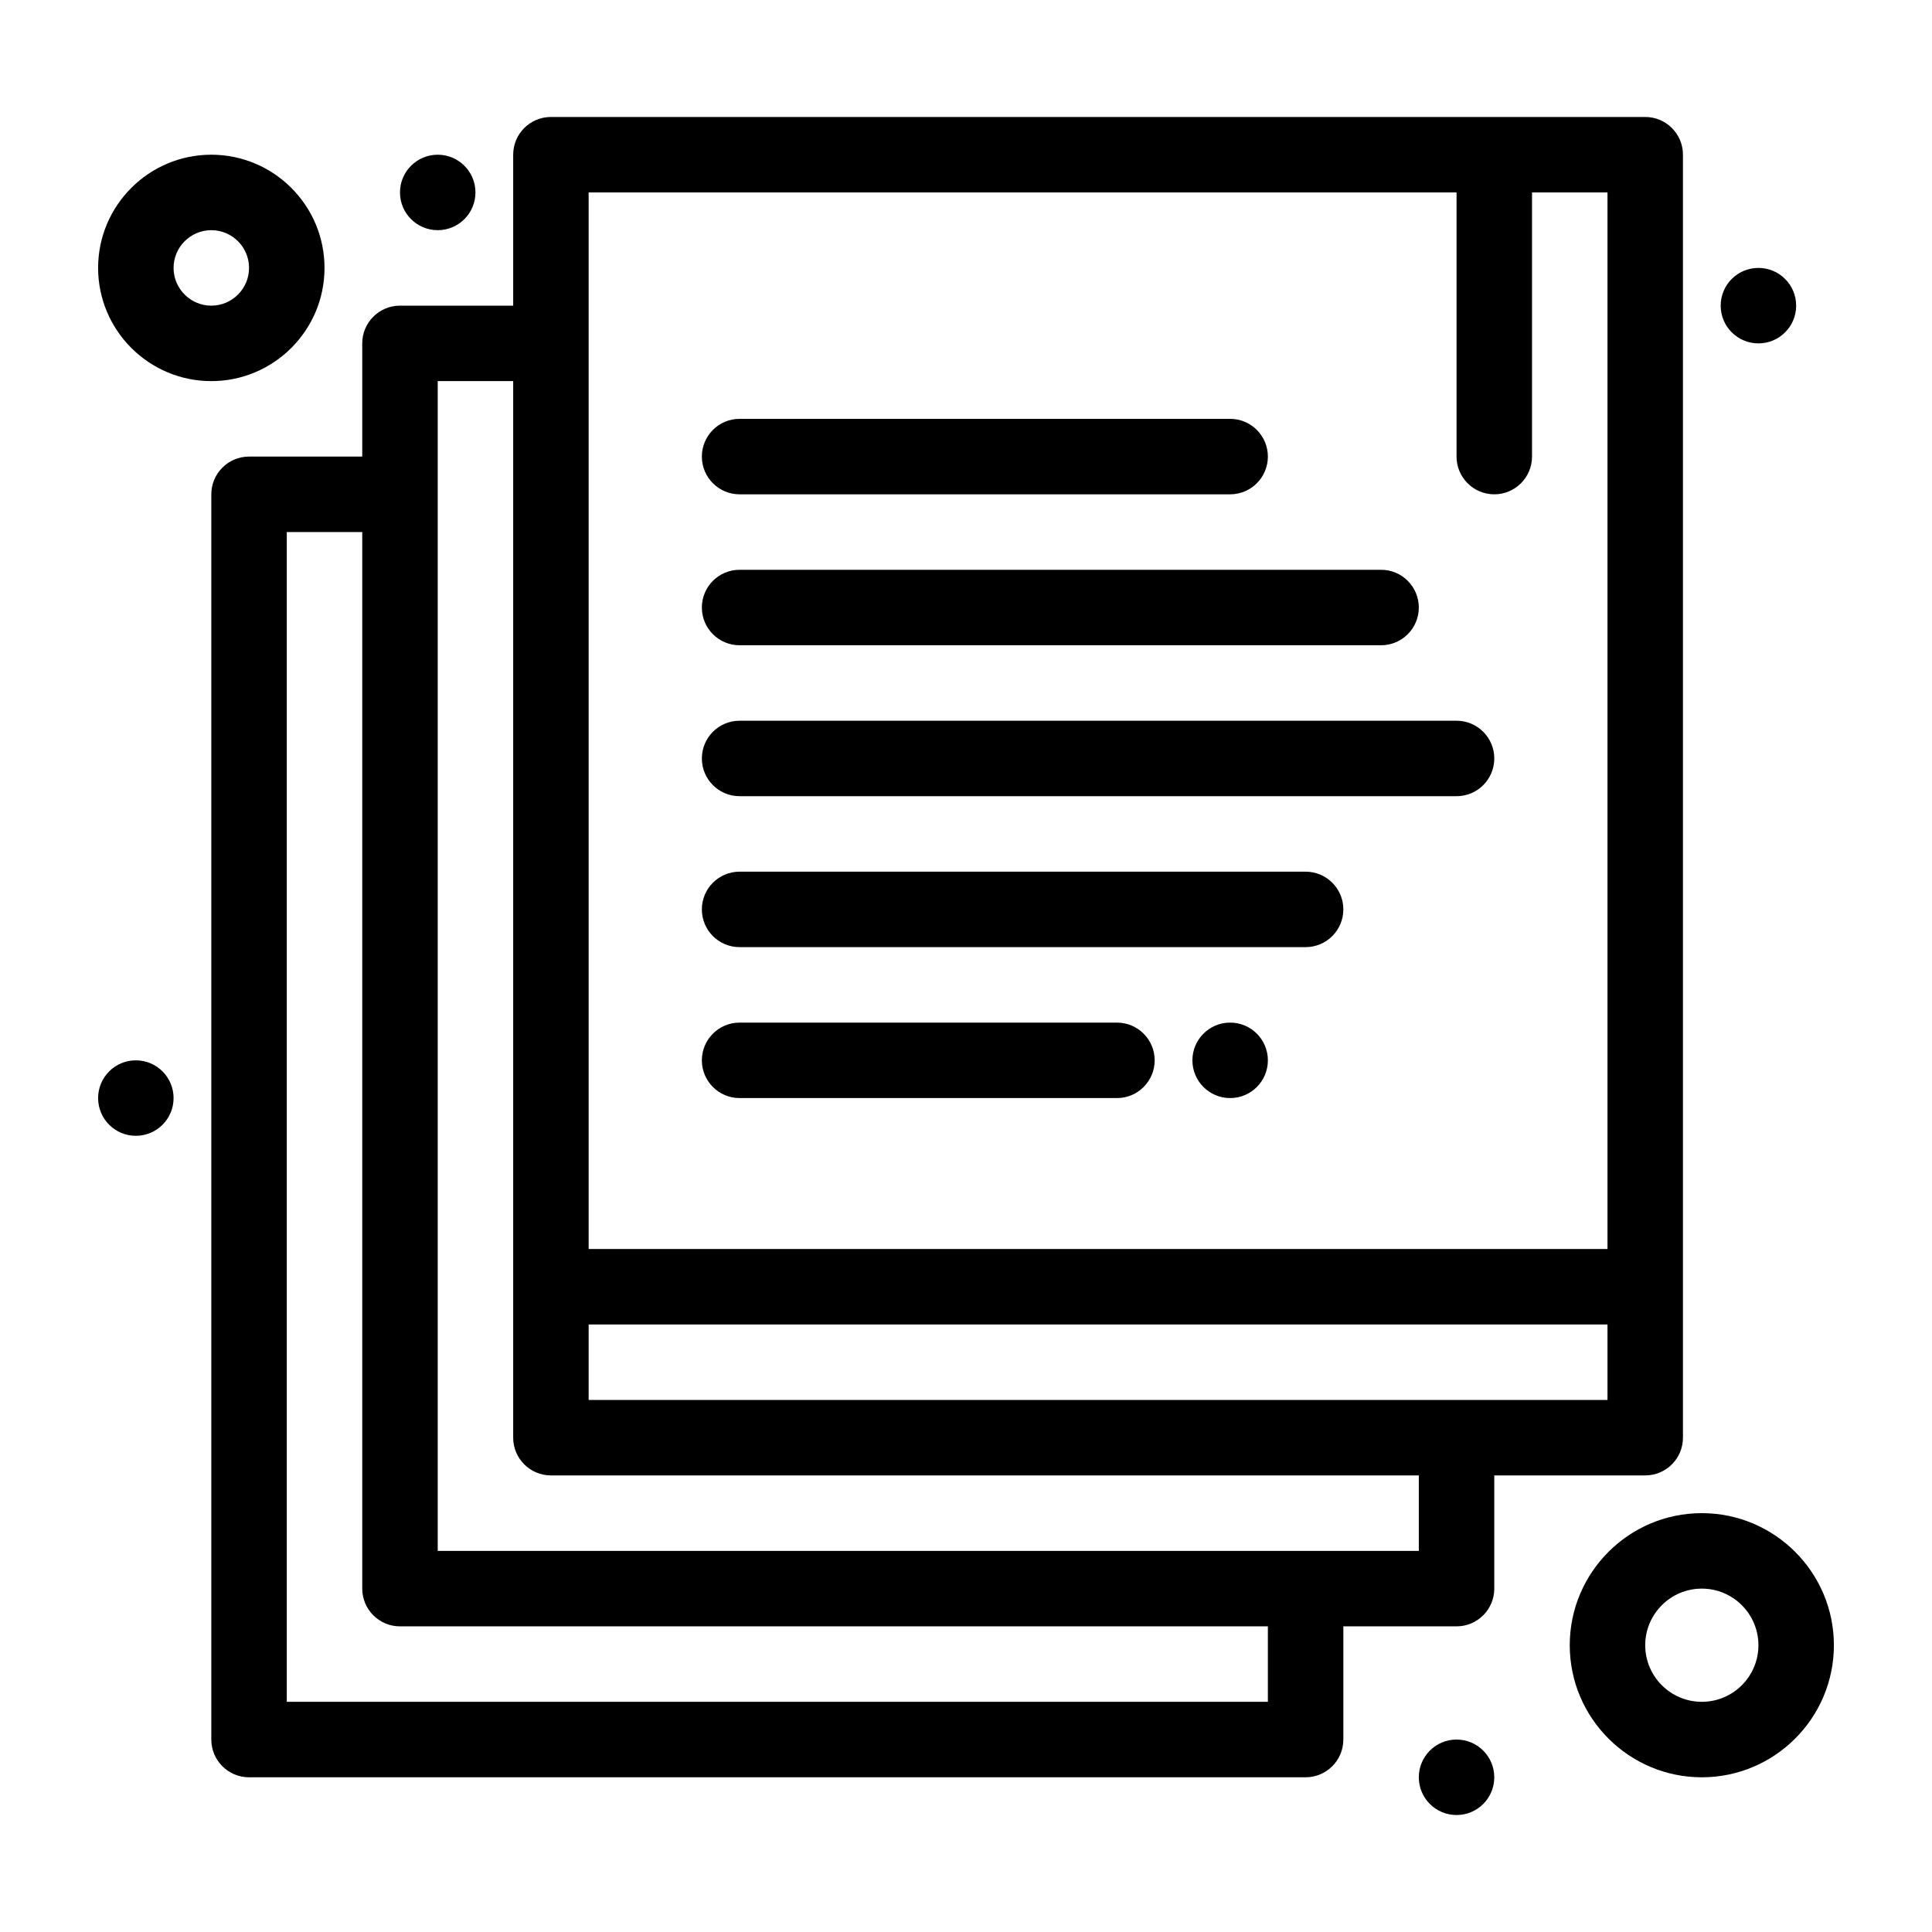 <?xml version="1.0" encoding="iso-8859-1"?>
<!-- Generator: Adobe Illustrator 16.0.0, SVG Export Plug-In . SVG Version: 6.00 Build 0)  -->
<!DOCTYPE svg PUBLIC "-//W3C//DTD SVG 1.1//EN" "http://www.w3.org/Graphics/SVG/1.1/DTD/svg11.dtd">
<svg version="1.1" xmlns="http://www.w3.org/2000/svg" xmlns:xlink="http://www.w3.org/1999/xlink" x="0px" y="0px" width="512px"
	 height="512px" viewBox="0 0 512 512" style="enable-background:new 0 0 512 512;" xml:space="preserve">
<g id="_x36_44_x2C__Copy_x2C__Documents_x2C__Duplicate">
	<g>
		<path d="M436,391c5.522,0,10-4.478,10-10V41c0-5.523-4.478-10-10-10H146c-5.523,0-10,4.477-10,10v40h-30c-5.523,0-10,4.477-10,10
			v30H66c-5.523,0-10,4.477-10,10v330c0,5.522,4.477,10,10,10h280c5.522,0,10-4.478,10-10v-30h30c5.522,0,10-4.478,10-10v-30H436z
			 M156,371v-20h270v20H156z M156,51h230v70c0,5.523,4.478,10,10,10s10-4.477,10-10V51h20v280H156V51z M336,451H76V141h20v280
			c0,5.522,4.477,10,10,10h230V451z M376,411H116V101h20v280c0,5.522,4.477,10,10,10h230V411z"/>
		<circle cx="386" cy="471" r="10"/>
		<circle cx="466" cy="81" r="10"/>
		<circle cx="116" cy="51" r="10"/>
		<circle cx="36" cy="291" r="10"/>
		<circle cx="326" cy="281" r="10"/>
		<path d="M196,131h130c5.522,0,10-4.477,10-10s-4.478-10-10-10H196c-5.523,0-10,4.477-10,10S190.477,131,196,131z"/>
		<path d="M196,171h170c5.522,0,10-4.477,10-10s-4.478-10-10-10H196c-5.523,0-10,4.477-10,10S190.477,171,196,171z"/>
		<path d="M196,211h190c5.522,0,10-4.477,10-10s-4.478-10-10-10H196c-5.523,0-10,4.477-10,10S190.477,211,196,211z"/>
		<path d="M196,251h150c5.522,0,10-4.477,10-10s-4.478-10-10-10H196c-5.523,0-10,4.477-10,10S190.477,251,196,251z"/>
		<path d="M196,291h100c5.522,0,10-4.478,10-10s-4.478-10-10-10H196c-5.523,0-10,4.478-10,10S190.477,291,196,291z"/>
		<path d="M56,101c16.542,0,30-13.458,30-30S72.542,41,56,41S26,54.458,26,71S39.458,101,56,101z M56,61c5.514,0,10,4.486,10,10
			s-4.486,10-10,10s-10-4.486-10-10S50.486,61,56,61z"/>
		<path d="M451,401c-19.299,0-35,15.701-35,35s15.701,35,35,35s35-15.701,35-35S470.299,401,451,401z M451,451
			c-8.271,0-15-6.729-15-15s6.729-15,15-15s15,6.729,15,15S459.271,451,451,451z"/>
	</g>
</g>
<g id="Layer_1">
</g>
</svg>
